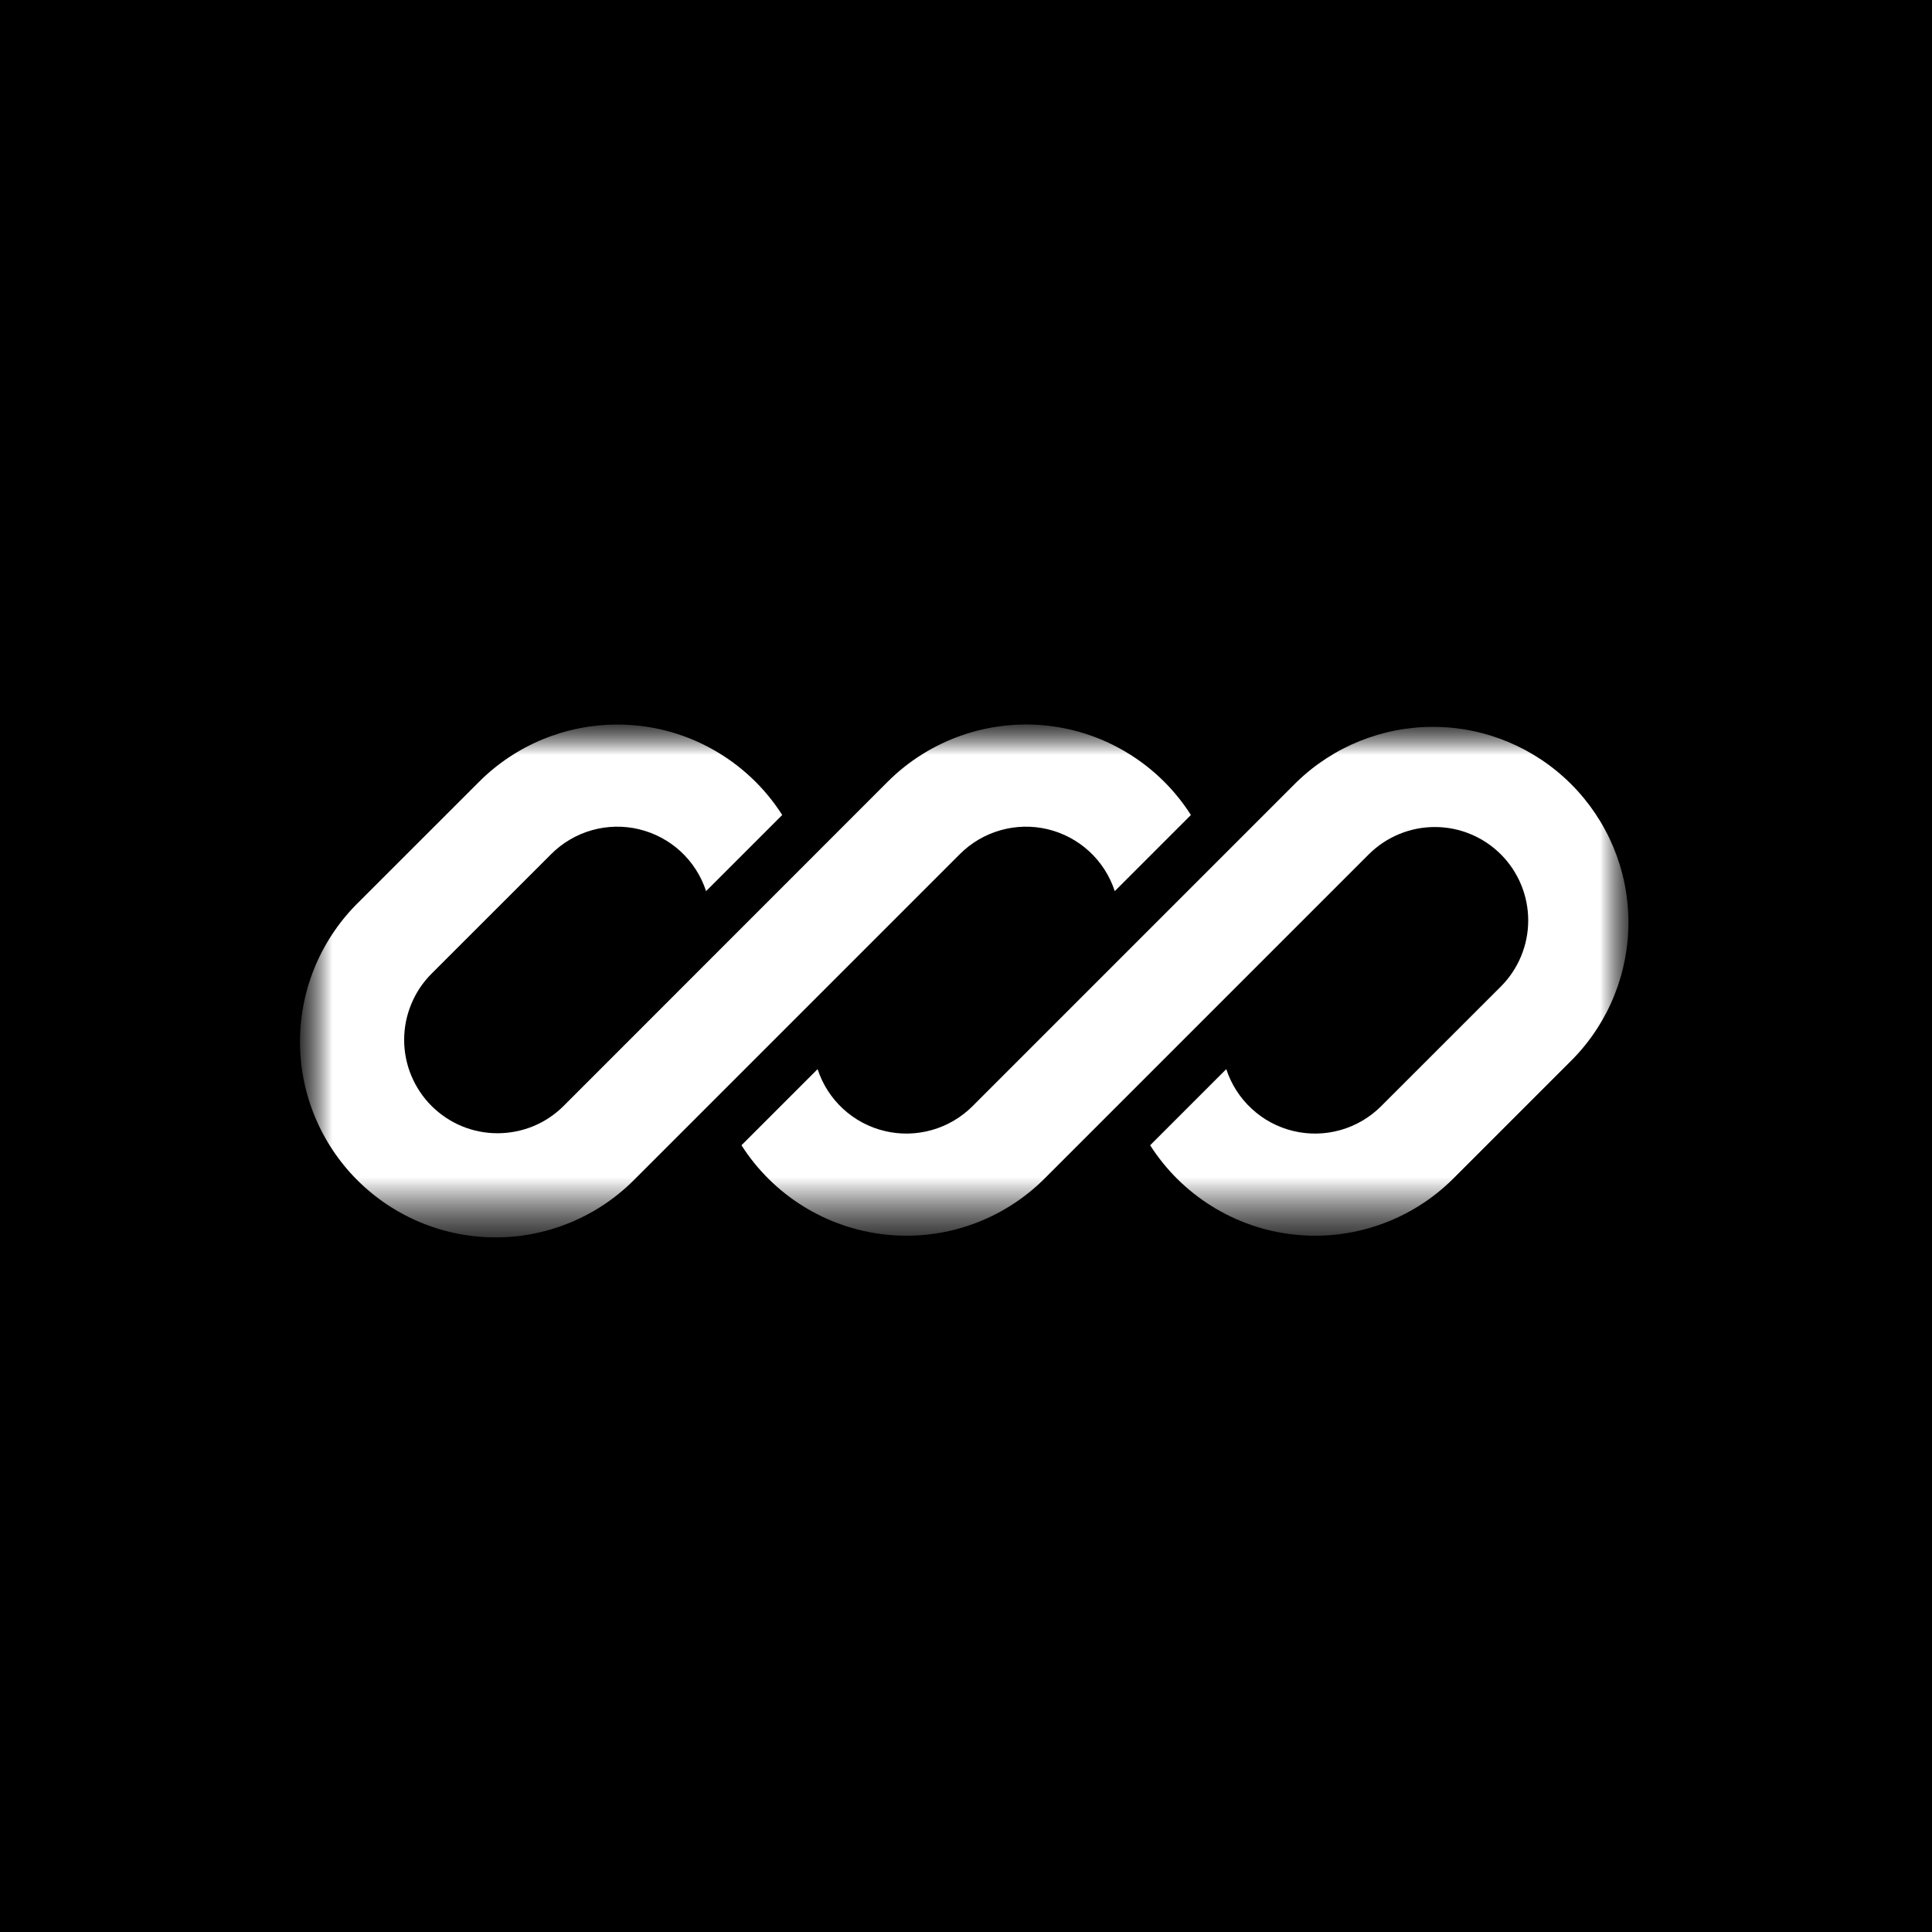 <svg width="32" height="32" viewBox="0 0 32 32" fill="none" xmlns="http://www.w3.org/2000/svg">
<rect x="0" y="0" width="32" height="32" fill="#808080" stroke="none"/>
<g clip-path="url(#clip0_746_18)">
<path d="M32 0H0V32H32V0Z" fill="black"/>
<mask id="mask0_746_18" style="mask-type:luminance" maskUnits="userSpaceOnUse" x="5" y="12" width="22" height="9">
<path d="M27 12H5V20.462H27V12Z" fill="white"/>
</mask>
<g mask="url(#mask0_746_18)">
<mask id="mask1_746_18" style="mask-type:luminance" maskUnits="userSpaceOnUse" x="5" y="12" width="22" height="9">
<path d="M27 12H5V20.462H27V12Z" fill="white"/>
</mask>
<g mask="url(#mask1_746_18)">
<path d="M10.224 12.001C9.365 12.001 8.541 12.342 7.934 12.95L5.951 14.932C5.643 15.231 5.398 15.589 5.229 15.983C5.06 16.378 4.972 16.803 4.969 17.232C4.966 17.662 5.048 18.087 5.211 18.484C5.374 18.882 5.614 19.243 5.917 19.546C6.221 19.85 6.582 20.09 6.979 20.253C7.377 20.416 7.802 20.498 8.232 20.495C8.661 20.492 9.085 20.404 9.48 20.235C9.875 20.067 10.232 19.821 10.532 19.513L11.903 18.142L15.899 14.146C16.086 13.959 16.318 13.823 16.573 13.751C16.827 13.679 17.096 13.673 17.354 13.735C17.611 13.797 17.848 13.923 18.043 14.103C18.237 14.282 18.382 14.509 18.464 14.76L19.725 13.499C19.465 13.09 19.116 12.745 18.704 12.489C18.292 12.232 17.828 12.072 17.346 12.019C16.863 11.966 16.376 12.023 15.918 12.184C15.46 12.345 15.045 12.606 14.702 12.949L9.336 18.317C9.192 18.461 9.022 18.575 8.834 18.653C8.646 18.73 8.445 18.77 8.242 18.77C8.039 18.771 7.837 18.73 7.649 18.653C7.462 18.575 7.291 18.461 7.147 18.317C7.004 18.174 6.89 18.003 6.812 17.815C6.734 17.628 6.694 17.426 6.694 17.223C6.694 17.02 6.734 16.819 6.812 16.631C6.889 16.443 7.003 16.272 7.147 16.128L9.13 14.146C9.317 13.959 9.549 13.823 9.803 13.751C10.058 13.679 10.327 13.673 10.584 13.735C10.842 13.797 11.079 13.923 11.274 14.103C11.468 14.282 11.613 14.509 11.695 14.76L12.956 13.499C12.664 13.04 12.26 12.662 11.782 12.4C11.305 12.137 10.769 12 10.224 12.001Z" fill="white"/>
<path d="M16.108 18.322C15.921 18.509 15.688 18.645 15.434 18.717C15.179 18.789 14.91 18.795 14.653 18.733C14.396 18.672 14.158 18.545 13.964 18.366C13.769 18.186 13.624 17.96 13.542 17.708L12.281 18.969C12.542 19.378 12.891 19.723 13.303 19.979C13.715 20.235 14.179 20.395 14.661 20.448C15.143 20.501 15.631 20.445 16.088 20.284C16.546 20.123 16.961 19.861 17.304 19.518L22.671 14.151C22.961 13.861 23.355 13.698 23.765 13.698C24.176 13.698 24.569 13.861 24.859 14.151C25.149 14.441 25.312 14.835 25.312 15.245C25.312 15.656 25.149 16.049 24.859 16.34L22.876 18.322C22.689 18.509 22.457 18.645 22.203 18.717C21.948 18.789 21.679 18.795 21.422 18.733C21.164 18.672 20.927 18.545 20.733 18.365C20.538 18.186 20.393 17.959 20.311 17.708L19.05 18.969C19.311 19.378 19.66 19.723 20.072 19.979C20.484 20.235 20.948 20.396 21.43 20.448C21.912 20.501 22.4 20.445 22.857 20.284C23.315 20.123 23.73 19.862 24.073 19.519L26.056 17.536C26.649 16.926 26.978 16.106 26.972 15.255C26.966 14.404 26.625 13.59 26.023 12.988C25.421 12.386 24.607 12.045 23.756 12.039C22.905 12.033 22.085 12.362 21.475 12.955L16.108 18.322Z" fill="white"/>
</g>
</g>
</g>
<defs>
<clipPath id="clip0_746_18">
<rect width="32" height="32" fill="white"/>
</clipPath>
</defs>
</svg>
